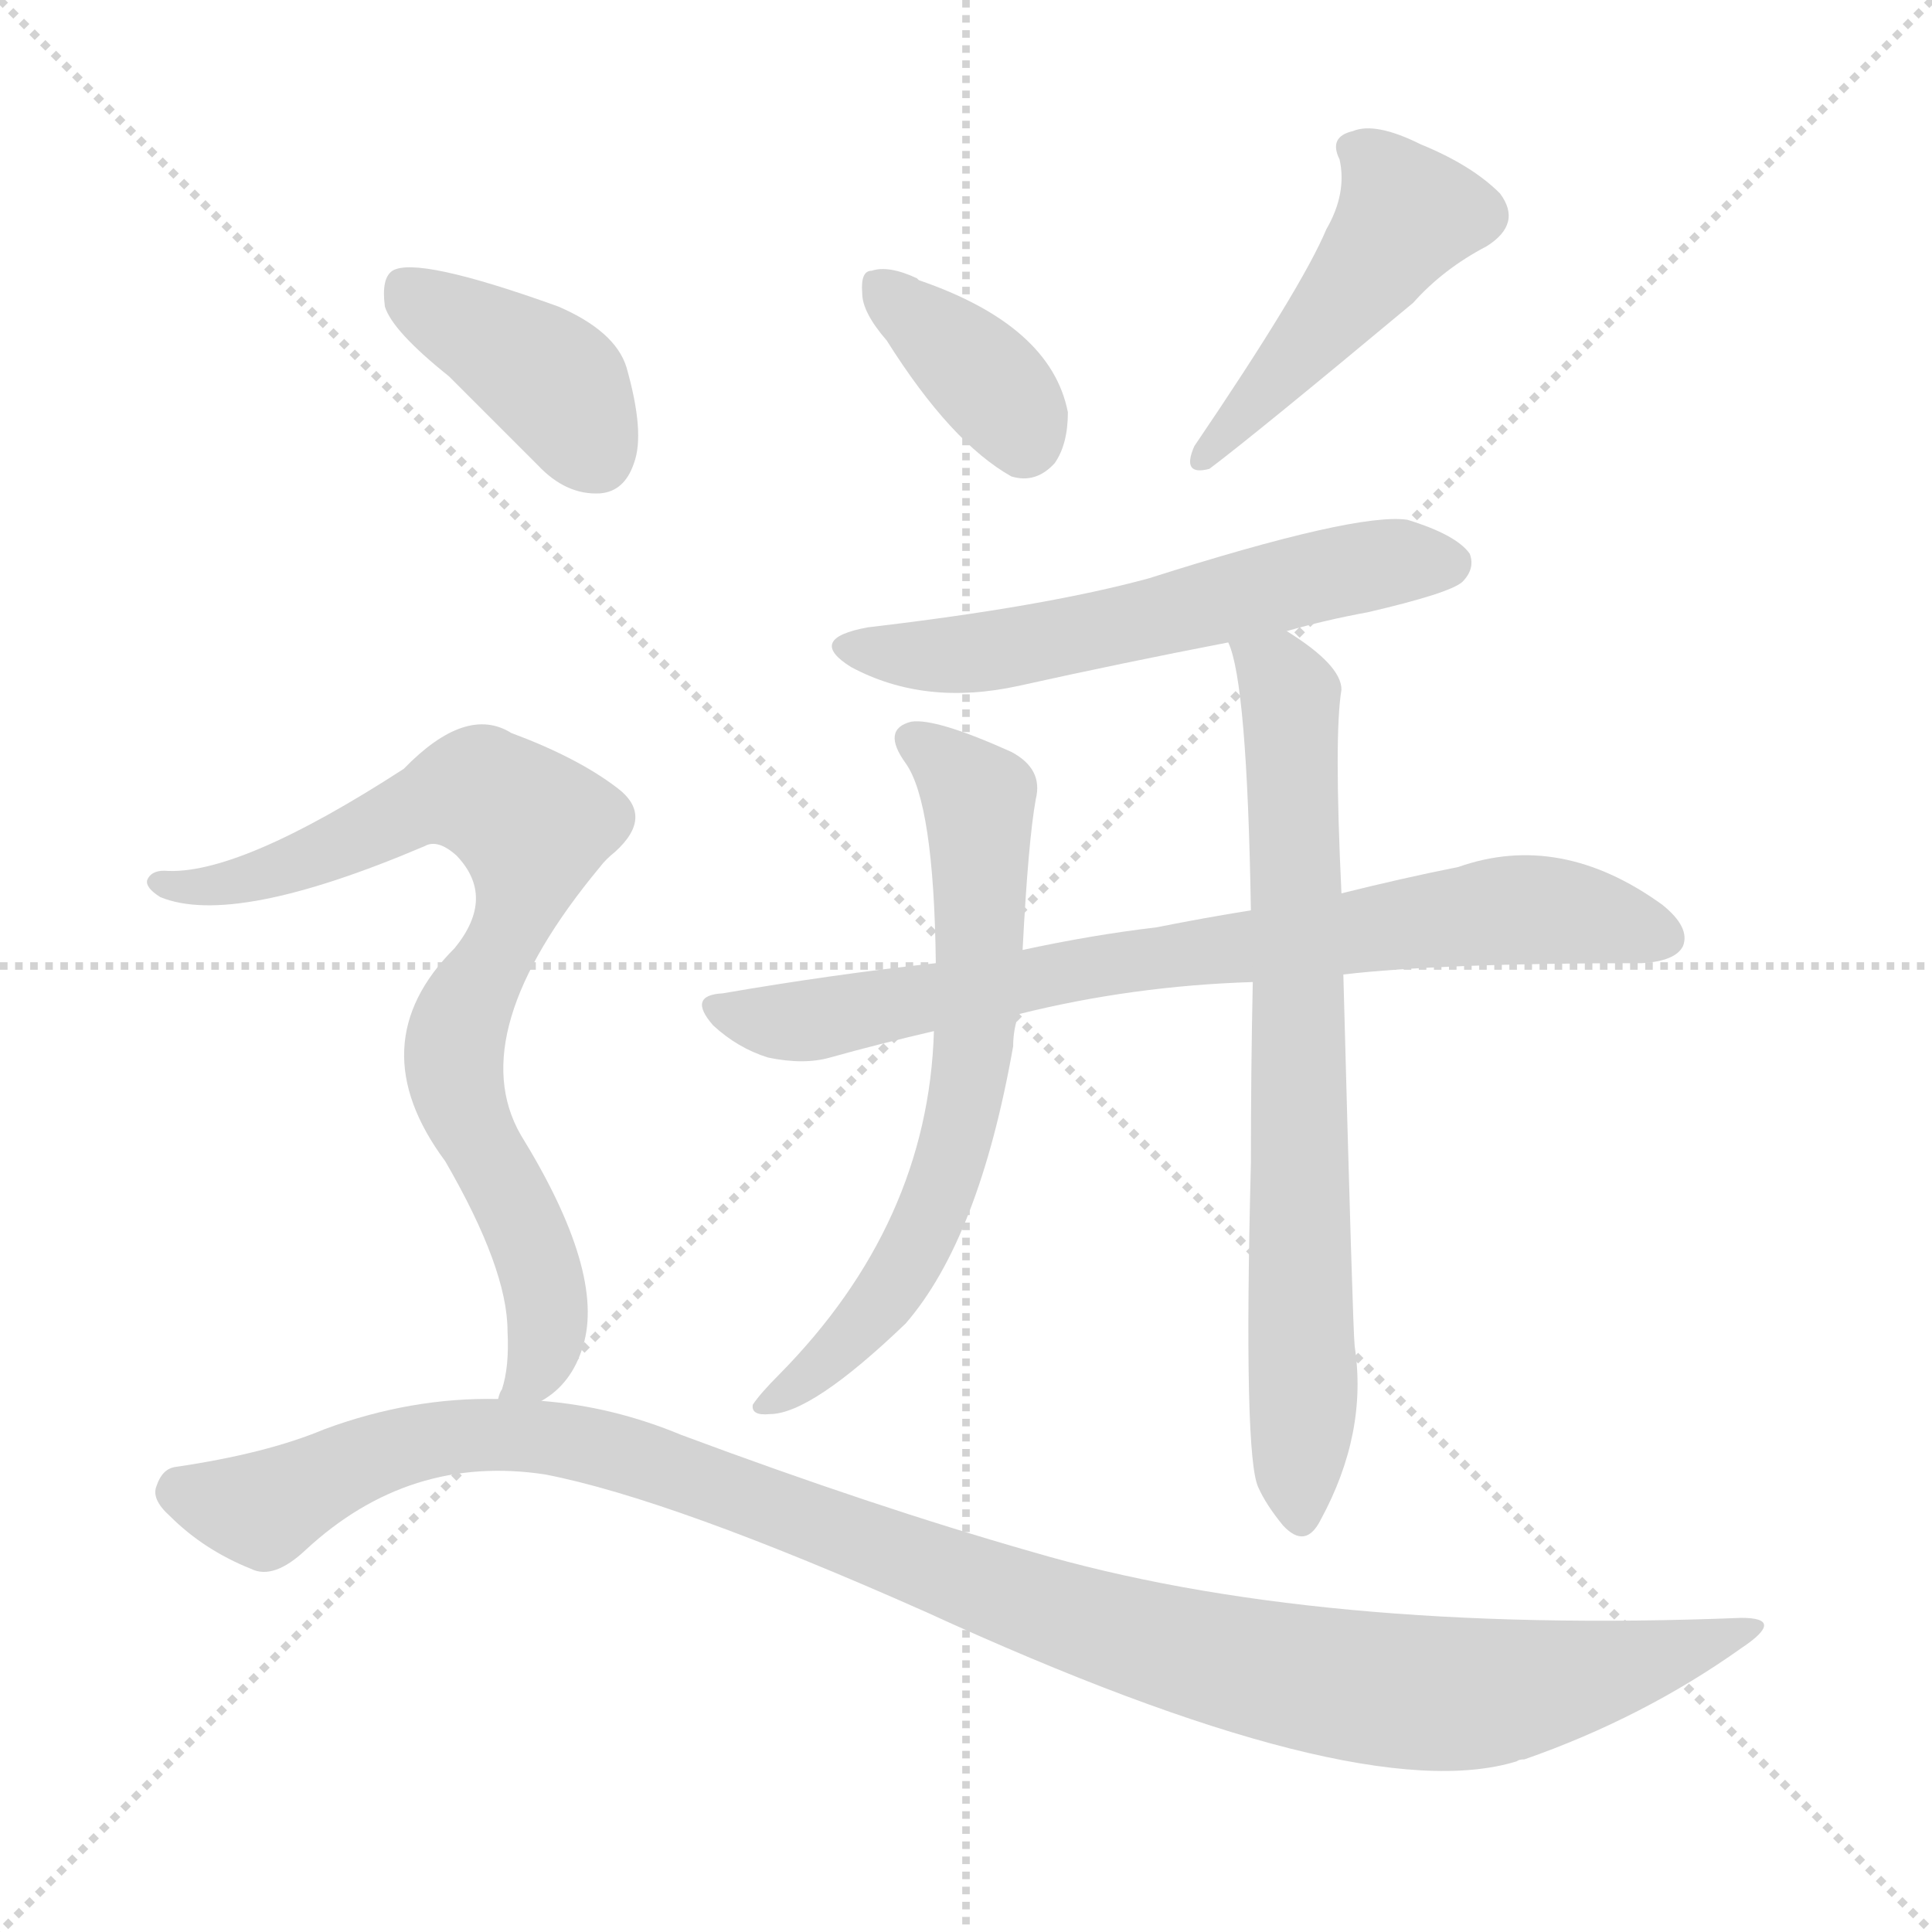 <svg version="1.1" viewBox="0 0 1024 1024" xmlns="http://www.w3.org/2000/svg">
  <g stroke="lightgray" stroke-dasharray="1,1" stroke-width="1" transform="scale(4, 4)">
    <line x1="0" y1="0" x2="256" y2="256"></line>
    <line x1="256" y1="0" x2="0" y2="256"></line>
    <line x1="128" y1="0" x2="128" y2="256"></line>
    <line x1="0" y1="128" x2="256" y2="128"></line>
  </g>
<g transform="scale(1, -1) translate(0, -900)">
   <style type="text/css">
    @keyframes keyframes0 {
      from {
       stroke: blue;
       stroke-dashoffset: 367;
       stroke-width: 128;
       }
       54% {
       animation-timing-function: step-end;
       stroke: blue;
       stroke-dashoffset: 0;
       stroke-width: 128;
       }
       to {
       stroke: black;
       stroke-width: 1024;
       }
       }
       #make-me-a-hanzi-animation-0 {
         animation: keyframes0 0.549s both;
         animation-delay: 0s;
         animation-timing-function: linear;
       }
    @keyframes keyframes1 {
      from {
       stroke: blue;
       stroke-dashoffset: 467;
       stroke-width: 128;
       }
       60% {
       animation-timing-function: step-end;
       stroke: blue;
       stroke-dashoffset: 0;
       stroke-width: 128;
       }
       to {
       stroke: black;
       stroke-width: 1024;
       }
       }
       #make-me-a-hanzi-animation-1 {
         animation: keyframes1 0.63s both;
         animation-delay: 0.549s;
         animation-timing-function: linear;
       }
    @keyframes keyframes2 {
      from {
       stroke: blue;
       stroke-dashoffset: 577;
       stroke-width: 128;
       }
       65% {
       animation-timing-function: step-end;
       stroke: blue;
       stroke-dashoffset: 0;
       stroke-width: 128;
       }
       to {
       stroke: black;
       stroke-width: 1024;
       }
       }
       #make-me-a-hanzi-animation-2 {
         animation: keyframes2 0.72s both;
         animation-delay: 1.179s;
         animation-timing-function: linear;
       }
    @keyframes keyframes3 {
      from {
       stroke: blue;
       stroke-dashoffset: 765;
       stroke-width: 128;
       }
       71% {
       animation-timing-function: step-end;
       stroke: blue;
       stroke-dashoffset: 0;
       stroke-width: 128;
       }
       to {
       stroke: black;
       stroke-width: 1024;
       }
       }
       #make-me-a-hanzi-animation-3 {
         animation: keyframes3 0.873s both;
         animation-delay: 1.898s;
         animation-timing-function: linear;
       }
    @keyframes keyframes4 {
      from {
       stroke: blue;
       stroke-dashoffset: 660;
       stroke-width: 128;
       }
       68% {
       animation-timing-function: step-end;
       stroke: blue;
       stroke-dashoffset: 0;
       stroke-width: 128;
       }
       to {
       stroke: black;
       stroke-width: 1024;
       }
       }
       #make-me-a-hanzi-animation-4 {
         animation: keyframes4 0.787s both;
         animation-delay: 2.771s;
         animation-timing-function: linear;
       }
    @keyframes keyframes5 {
      from {
       stroke: blue;
       stroke-dashoffset: 728;
       stroke-width: 128;
       }
       70% {
       animation-timing-function: step-end;
       stroke: blue;
       stroke-dashoffset: 0;
       stroke-width: 128;
       }
       to {
       stroke: black;
       stroke-width: 1024;
       }
       }
       #make-me-a-hanzi-animation-5 {
         animation: keyframes5 0.842s both;
         animation-delay: 3.558s;
         animation-timing-function: linear;
       }
    @keyframes keyframes6 {
      from {
       stroke: blue;
       stroke-dashoffset: 396;
       stroke-width: 128;
       }
       56% {
       animation-timing-function: step-end;
       stroke: blue;
       stroke-dashoffset: 0;
       stroke-width: 128;
       }
       to {
       stroke: black;
       stroke-width: 1024;
       }
       }
       #make-me-a-hanzi-animation-6 {
         animation: keyframes6 0.572s both;
         animation-delay: 4.4s;
         animation-timing-function: linear;
       }
    @keyframes keyframes7 {
      from {
       stroke: blue;
       stroke-dashoffset: 795;
       stroke-width: 128;
       }
       72% {
       animation-timing-function: step-end;
       stroke: blue;
       stroke-dashoffset: 0;
       stroke-width: 128;
       }
       to {
       stroke: black;
       stroke-width: 1024;
       }
       }
       #make-me-a-hanzi-animation-7 {
         animation: keyframes7 0.897s both;
         animation-delay: 4.973s;
         animation-timing-function: linear;
       }
    @keyframes keyframes8 {
      from {
       stroke: blue;
       stroke-dashoffset: 1121;
       stroke-width: 128;
       }
       78% {
       animation-timing-function: step-end;
       stroke: blue;
       stroke-dashoffset: 0;
       stroke-width: 128;
       }
       to {
       stroke: black;
       stroke-width: 1024;
       }
       }
       #make-me-a-hanzi-animation-8 {
         animation: keyframes8 1.162s both;
         animation-delay: 5.87s;
         animation-timing-function: linear;
       }
</style>
<path d="M 470.0 719.5 Q 504.0 665.5 536.0 647.5 Q 549.0 643.5 559.0 654.5 Q 566.0 664.5 566.0 681.5 Q 557.0 727.5 487.0 751.5 L 486.0 752.5 Q 471.0 759.5 462.0 756.5 Q 456.0 756.5 457.0 744.5 Q 457.0 734.5 470.0 719.5 Z" fill="lightgray"></path> 
<path d="M 703.0 778.5 Q 690.0 747.5 633.0 663.5 Q 626.0 647.5 641.0 651.5 Q 665.0 669.5 749.0 739.5 Q 765.0 757.5 788.0 769.5 Q 807.0 781.5 795.0 797.5 Q 780.0 812.5 753.0 823.5 Q 729.0 835.5 717.0 830.5 Q 704.0 827.5 710.0 815.5 Q 714.0 797.5 703.0 778.5 Z" fill="lightgray"></path> 
<path d="M 682.0 565.5 Q 703.0 571.5 725.0 575.5 Q 768.0 585.5 775.0 591.5 Q 782.0 598.5 779.0 606.5 Q 772.0 616.5 746.0 624.5 Q 719.0 628.5 609.0 593.5 Q 554.0 578.5 460.0 567.5 Q 427.0 561.5 451.0 546.5 Q 490.0 525.5 540.0 536.5 Q 594.0 548.5 651.0 559.5 L 682.0 565.5 Z" fill="lightgray"></path> 
<path d="M 712.0 383.5 Q 763.0 389.5 870.0 389.5 Q 888.0 390.5 892.0 398.5 Q 896.0 408.5 881.0 420.5 Q 827.0 459.5 773.0 440.5 Q 743.0 434.5 711.0 426.5 L 663.0 417.5 Q 638.0 413.5 613.0 408.5 Q 579.0 404.5 542.0 396.5 L 496.0 389.5 Q 441.0 383.5 383.0 373.5 Q 364.0 372.5 378.0 356.5 Q 391.0 344.5 407.0 339.5 Q 426.0 335.5 440.0 339.5 Q 465.0 346.5 495.0 353.5 L 540.0 362.5 Q 600.0 377.5 664.0 379.5 L 712.0 383.5 Z" fill="lightgray"></path> 
<path d="M 542.0 396.5 Q 545.0 454.5 549.0 476.5 Q 553.0 492.5 536.0 501.5 Q 496.0 519.5 483.0 517.5 Q 467.0 513.5 480.0 495.5 Q 495.0 474.5 496.0 389.5 L 495.0 353.5 Q 492.0 251.5 413.0 171.5 Q 403.0 161.5 399.0 155.5 Q 398.0 149.5 408.0 150.5 Q 430.0 150.5 480.0 198.5 Q 519.0 243.5 537.0 345.5 Q 537.0 354.5 540.0 362.5 L 542.0 396.5 Z" fill="lightgray"></path> 
<path d="M 664.0 379.5 Q 663.0 333.5 663.0 283.5 Q 659.0 127.5 667.0 111.5 Q 671.0 102.5 680.0 91.5 Q 692.0 78.5 700.0 94.5 Q 725.0 140.5 718.0 186.5 Q 717.0 195.5 712.0 383.5 L 711.0 426.5 Q 707.0 510.5 711.0 534.5 Q 711.0 547.5 682.0 565.5 C 657.0 582.5 643.0 588.5 651.0 559.5 Q 661.0 538.5 663.0 417.5 L 664.0 379.5 Z" fill="lightgray"></path> 
<path d="M 238.0 700.5 Q 260.0 678.5 285.0 653.5 Q 300.0 637.5 318.0 638.5 Q 331.0 639.5 336.0 654.5 Q 342.0 670.5 332.0 705.5 Q 326.0 724.5 296.0 737.5 Q 221.0 764.5 208.0 756.5 Q 202.0 752.5 204.0 737.5 Q 208.0 724.5 238.0 700.5 Z" fill="lightgray"></path> 
<path d="M 287.0 157.5 Q 303.0 166.5 309.0 186.5 Q 321.0 225.5 276.0 298.5 Q 245.0 352.5 318.0 440.5 Q 321.0 444.5 326.0 448.5 Q 347.0 467.5 327.0 482.5 Q 306.0 498.5 271.0 511.5 Q 247.0 526.5 214.0 492.5 Q 126.0 435.5 87.0 438.5 Q 80.0 438.5 78.0 433.5 Q 77.0 429.5 85.0 424.5 Q 124.0 408.5 225.0 451.5 Q 232.0 455.5 242.0 446.5 Q 263.0 424.5 241.0 397.5 Q 190.0 346.5 236.0 284.5 Q 269.0 227.5 269.0 194.5 Q 270.0 175.5 266.0 163.5 Q 265.0 162.5 264.0 158.5 C 257.0 131.5 264.0 137.5 287.0 157.5 Z" fill="lightgray"></path> 
<path d="M 264.0 158.5 Q 218.0 159.5 172.0 142.5 Q 141.0 129.5 93.0 122.5 Q 86.0 121.5 83.0 112.5 Q 80.0 105.5 90.0 96.5 Q 108.0 78.5 133.0 68.5 Q 145.0 62.5 162.0 78.5 Q 217.0 129.5 289.0 118.5 Q 356.0 105.5 491.0 45.5 Q 720.0 -59.5 804.0 -33.5 Q 805.0 -32.5 808.0 -32.5 Q 871.0 -10.5 923.0 26.5 Q 947.0 42.5 923.0 42.5 Q 697.0 33.5 547.0 77.5 Q 463.0 101.5 361.0 139.5 Q 325.0 154.5 287.0 157.5 L 264.0 158.5 Z" fill="lightgray"></path> 
      <clipPath id="make-me-a-hanzi-clip-0">
      <path d="M 470.0 719.5 Q 504.0 665.5 536.0 647.5 Q 549.0 643.5 559.0 654.5 Q 566.0 664.5 566.0 681.5 Q 557.0 727.5 487.0 751.5 L 486.0 752.5 Q 471.0 759.5 462.0 756.5 Q 456.0 756.5 457.0 744.5 Q 457.0 734.5 470.0 719.5 Z" fill="lightgray"></path>
      </clipPath>
      <path clip-path="url(#make-me-a-hanzi-clip-0)" d="M 468.0 747.5 L 522.0 699.5 L 543.0 667.5 " fill="none" id="make-me-a-hanzi-animation-0" stroke-dasharray="239 478" stroke-linecap="round"></path>

      <clipPath id="make-me-a-hanzi-clip-1">
      <path d="M 703.0 778.5 Q 690.0 747.5 633.0 663.5 Q 626.0 647.5 641.0 651.5 Q 665.0 669.5 749.0 739.5 Q 765.0 757.5 788.0 769.5 Q 807.0 781.5 795.0 797.5 Q 780.0 812.5 753.0 823.5 Q 729.0 835.5 717.0 830.5 Q 704.0 827.5 710.0 815.5 Q 714.0 797.5 703.0 778.5 Z" fill="lightgray"></path>
      </clipPath>
      <path clip-path="url(#make-me-a-hanzi-clip-1)" d="M 717.0 821.5 L 746.0 786.5 L 723.0 752.5 L 640.0 659.5 " fill="none" id="make-me-a-hanzi-animation-1" stroke-dasharray="339 678" stroke-linecap="round"></path>

      <clipPath id="make-me-a-hanzi-clip-2">
      <path d="M 682.0 565.5 Q 703.0 571.5 725.0 575.5 Q 768.0 585.5 775.0 591.5 Q 782.0 598.5 779.0 606.5 Q 772.0 616.5 746.0 624.5 Q 719.0 628.5 609.0 593.5 Q 554.0 578.5 460.0 567.5 Q 427.0 561.5 451.0 546.5 Q 490.0 525.5 540.0 536.5 Q 594.0 548.5 651.0 559.5 L 682.0 565.5 Z" fill="lightgray"></path>
      </clipPath>
      <path clip-path="url(#make-me-a-hanzi-clip-2)" d="M 453.0 558.5 L 463.0 553.5 L 515.0 553.5 L 717.0 598.5 L 768.0 601.5 " fill="none" id="make-me-a-hanzi-animation-2" stroke-dasharray="449 898" stroke-linecap="round"></path>

      <clipPath id="make-me-a-hanzi-clip-3">
      <path d="M 712.0 383.5 Q 763.0 389.5 870.0 389.5 Q 888.0 390.5 892.0 398.5 Q 896.0 408.5 881.0 420.5 Q 827.0 459.5 773.0 440.5 Q 743.0 434.5 711.0 426.5 L 663.0 417.5 Q 638.0 413.5 613.0 408.5 Q 579.0 404.5 542.0 396.5 L 496.0 389.5 Q 441.0 383.5 383.0 373.5 Q 364.0 372.5 378.0 356.5 Q 391.0 344.5 407.0 339.5 Q 426.0 335.5 440.0 339.5 Q 465.0 346.5 495.0 353.5 L 540.0 362.5 Q 600.0 377.5 664.0 379.5 L 712.0 383.5 Z" fill="lightgray"></path>
      </clipPath>
      <path clip-path="url(#make-me-a-hanzi-clip-3)" d="M 380.0 365.5 L 400.0 359.5 L 441.0 360.5 L 581.0 388.5 L 811.0 418.5 L 882.0 403.5 " fill="none" id="make-me-a-hanzi-animation-3" stroke-dasharray="637 1274" stroke-linecap="round"></path>

      <clipPath id="make-me-a-hanzi-clip-4">
      <path d="M 542.0 396.5 Q 545.0 454.5 549.0 476.5 Q 553.0 492.5 536.0 501.5 Q 496.0 519.5 483.0 517.5 Q 467.0 513.5 480.0 495.5 Q 495.0 474.5 496.0 389.5 L 495.0 353.5 Q 492.0 251.5 413.0 171.5 Q 403.0 161.5 399.0 155.5 Q 398.0 149.5 408.0 150.5 Q 430.0 150.5 480.0 198.5 Q 519.0 243.5 537.0 345.5 Q 537.0 354.5 540.0 362.5 L 542.0 396.5 Z" fill="lightgray"></path>
      </clipPath>
      <path clip-path="url(#make-me-a-hanzi-clip-4)" d="M 485.0 505.5 L 519.0 476.5 L 519.0 380.5 L 509.0 302.5 L 494.0 257.5 L 470.0 213.5 L 437.0 176.5 L 405.0 156.5 " fill="none" id="make-me-a-hanzi-animation-4" stroke-dasharray="532 1064" stroke-linecap="round"></path>

      <clipPath id="make-me-a-hanzi-clip-5">
      <path d="M 664.0 379.5 Q 663.0 333.5 663.0 283.5 Q 659.0 127.5 667.0 111.5 Q 671.0 102.5 680.0 91.5 Q 692.0 78.5 700.0 94.5 Q 725.0 140.5 718.0 186.5 Q 717.0 195.5 712.0 383.5 L 711.0 426.5 Q 707.0 510.5 711.0 534.5 Q 711.0 547.5 682.0 565.5 C 657.0 582.5 643.0 588.5 651.0 559.5 Q 661.0 538.5 663.0 417.5 L 664.0 379.5 Z" fill="lightgray"></path>
      </clipPath>
      <path clip-path="url(#make-me-a-hanzi-clip-5)" d="M 659.0 559.5 L 678.0 542.5 L 685.0 510.5 L 690.0 96.5 " fill="none" id="make-me-a-hanzi-animation-5" stroke-dasharray="600 1200" stroke-linecap="round"></path>

      <clipPath id="make-me-a-hanzi-clip-6">
      <path d="M 238.0 700.5 Q 260.0 678.5 285.0 653.5 Q 300.0 637.5 318.0 638.5 Q 331.0 639.5 336.0 654.5 Q 342.0 670.5 332.0 705.5 Q 326.0 724.5 296.0 737.5 Q 221.0 764.5 208.0 756.5 Q 202.0 752.5 204.0 737.5 Q 208.0 724.5 238.0 700.5 Z" fill="lightgray"></path>
      </clipPath>
      <path clip-path="url(#make-me-a-hanzi-clip-6)" d="M 213.0 748.5 L 293.0 697.5 L 316.0 658.5 " fill="none" id="make-me-a-hanzi-animation-6" stroke-dasharray="268 536" stroke-linecap="round"></path>

      <clipPath id="make-me-a-hanzi-clip-7">
      <path d="M 287.0 157.5 Q 303.0 166.5 309.0 186.5 Q 321.0 225.5 276.0 298.5 Q 245.0 352.5 318.0 440.5 Q 321.0 444.5 326.0 448.5 Q 347.0 467.5 327.0 482.5 Q 306.0 498.5 271.0 511.5 Q 247.0 526.5 214.0 492.5 Q 126.0 435.5 87.0 438.5 Q 80.0 438.5 78.0 433.5 Q 77.0 429.5 85.0 424.5 Q 124.0 408.5 225.0 451.5 Q 232.0 455.5 242.0 446.5 Q 263.0 424.5 241.0 397.5 Q 190.0 346.5 236.0 284.5 Q 269.0 227.5 269.0 194.5 Q 270.0 175.5 266.0 163.5 Q 265.0 162.5 264.0 158.5 C 257.0 131.5 264.0 137.5 287.0 157.5 Z" fill="lightgray"></path>
      </clipPath>
      <path clip-path="url(#make-me-a-hanzi-clip-7)" d="M 85.0 431.5 L 137.0 434.5 L 239.0 479.5 L 256.0 479.5 L 282.0 461.5 L 271.0 408.5 L 246.0 365.5 L 240.0 338.5 L 249.0 303.5 L 272.0 263.5 L 290.0 211.5 L 287.0 179.5 L 270.0 159.5 " fill="none" id="make-me-a-hanzi-animation-7" stroke-dasharray="667 1334" stroke-linecap="round"></path>

      <clipPath id="make-me-a-hanzi-clip-8">
      <path d="M 264.0 158.5 Q 218.0 159.5 172.0 142.5 Q 141.0 129.5 93.0 122.5 Q 86.0 121.5 83.0 112.5 Q 80.0 105.5 90.0 96.5 Q 108.0 78.5 133.0 68.5 Q 145.0 62.5 162.0 78.5 Q 217.0 129.5 289.0 118.5 Q 356.0 105.5 491.0 45.5 Q 720.0 -59.5 804.0 -33.5 Q 805.0 -32.5 808.0 -32.5 Q 871.0 -10.5 923.0 26.5 Q 947.0 42.5 923.0 42.5 Q 697.0 33.5 547.0 77.5 Q 463.0 101.5 361.0 139.5 Q 325.0 154.5 287.0 157.5 L 264.0 158.5 Z" fill="lightgray"></path>
      </clipPath>
      <path clip-path="url(#make-me-a-hanzi-clip-8)" d="M 96.0 109.5 L 139.0 99.5 L 215.0 133.5 L 257.0 140.5 L 293.0 138.5 L 347.0 124.5 L 593.0 33.5 L 743.0 3.5 L 816.0 6.5 L 927.0 34.5 " fill="none" id="make-me-a-hanzi-animation-8" stroke-dasharray="993 1986" stroke-linecap="round"></path>

</g>
</svg>
